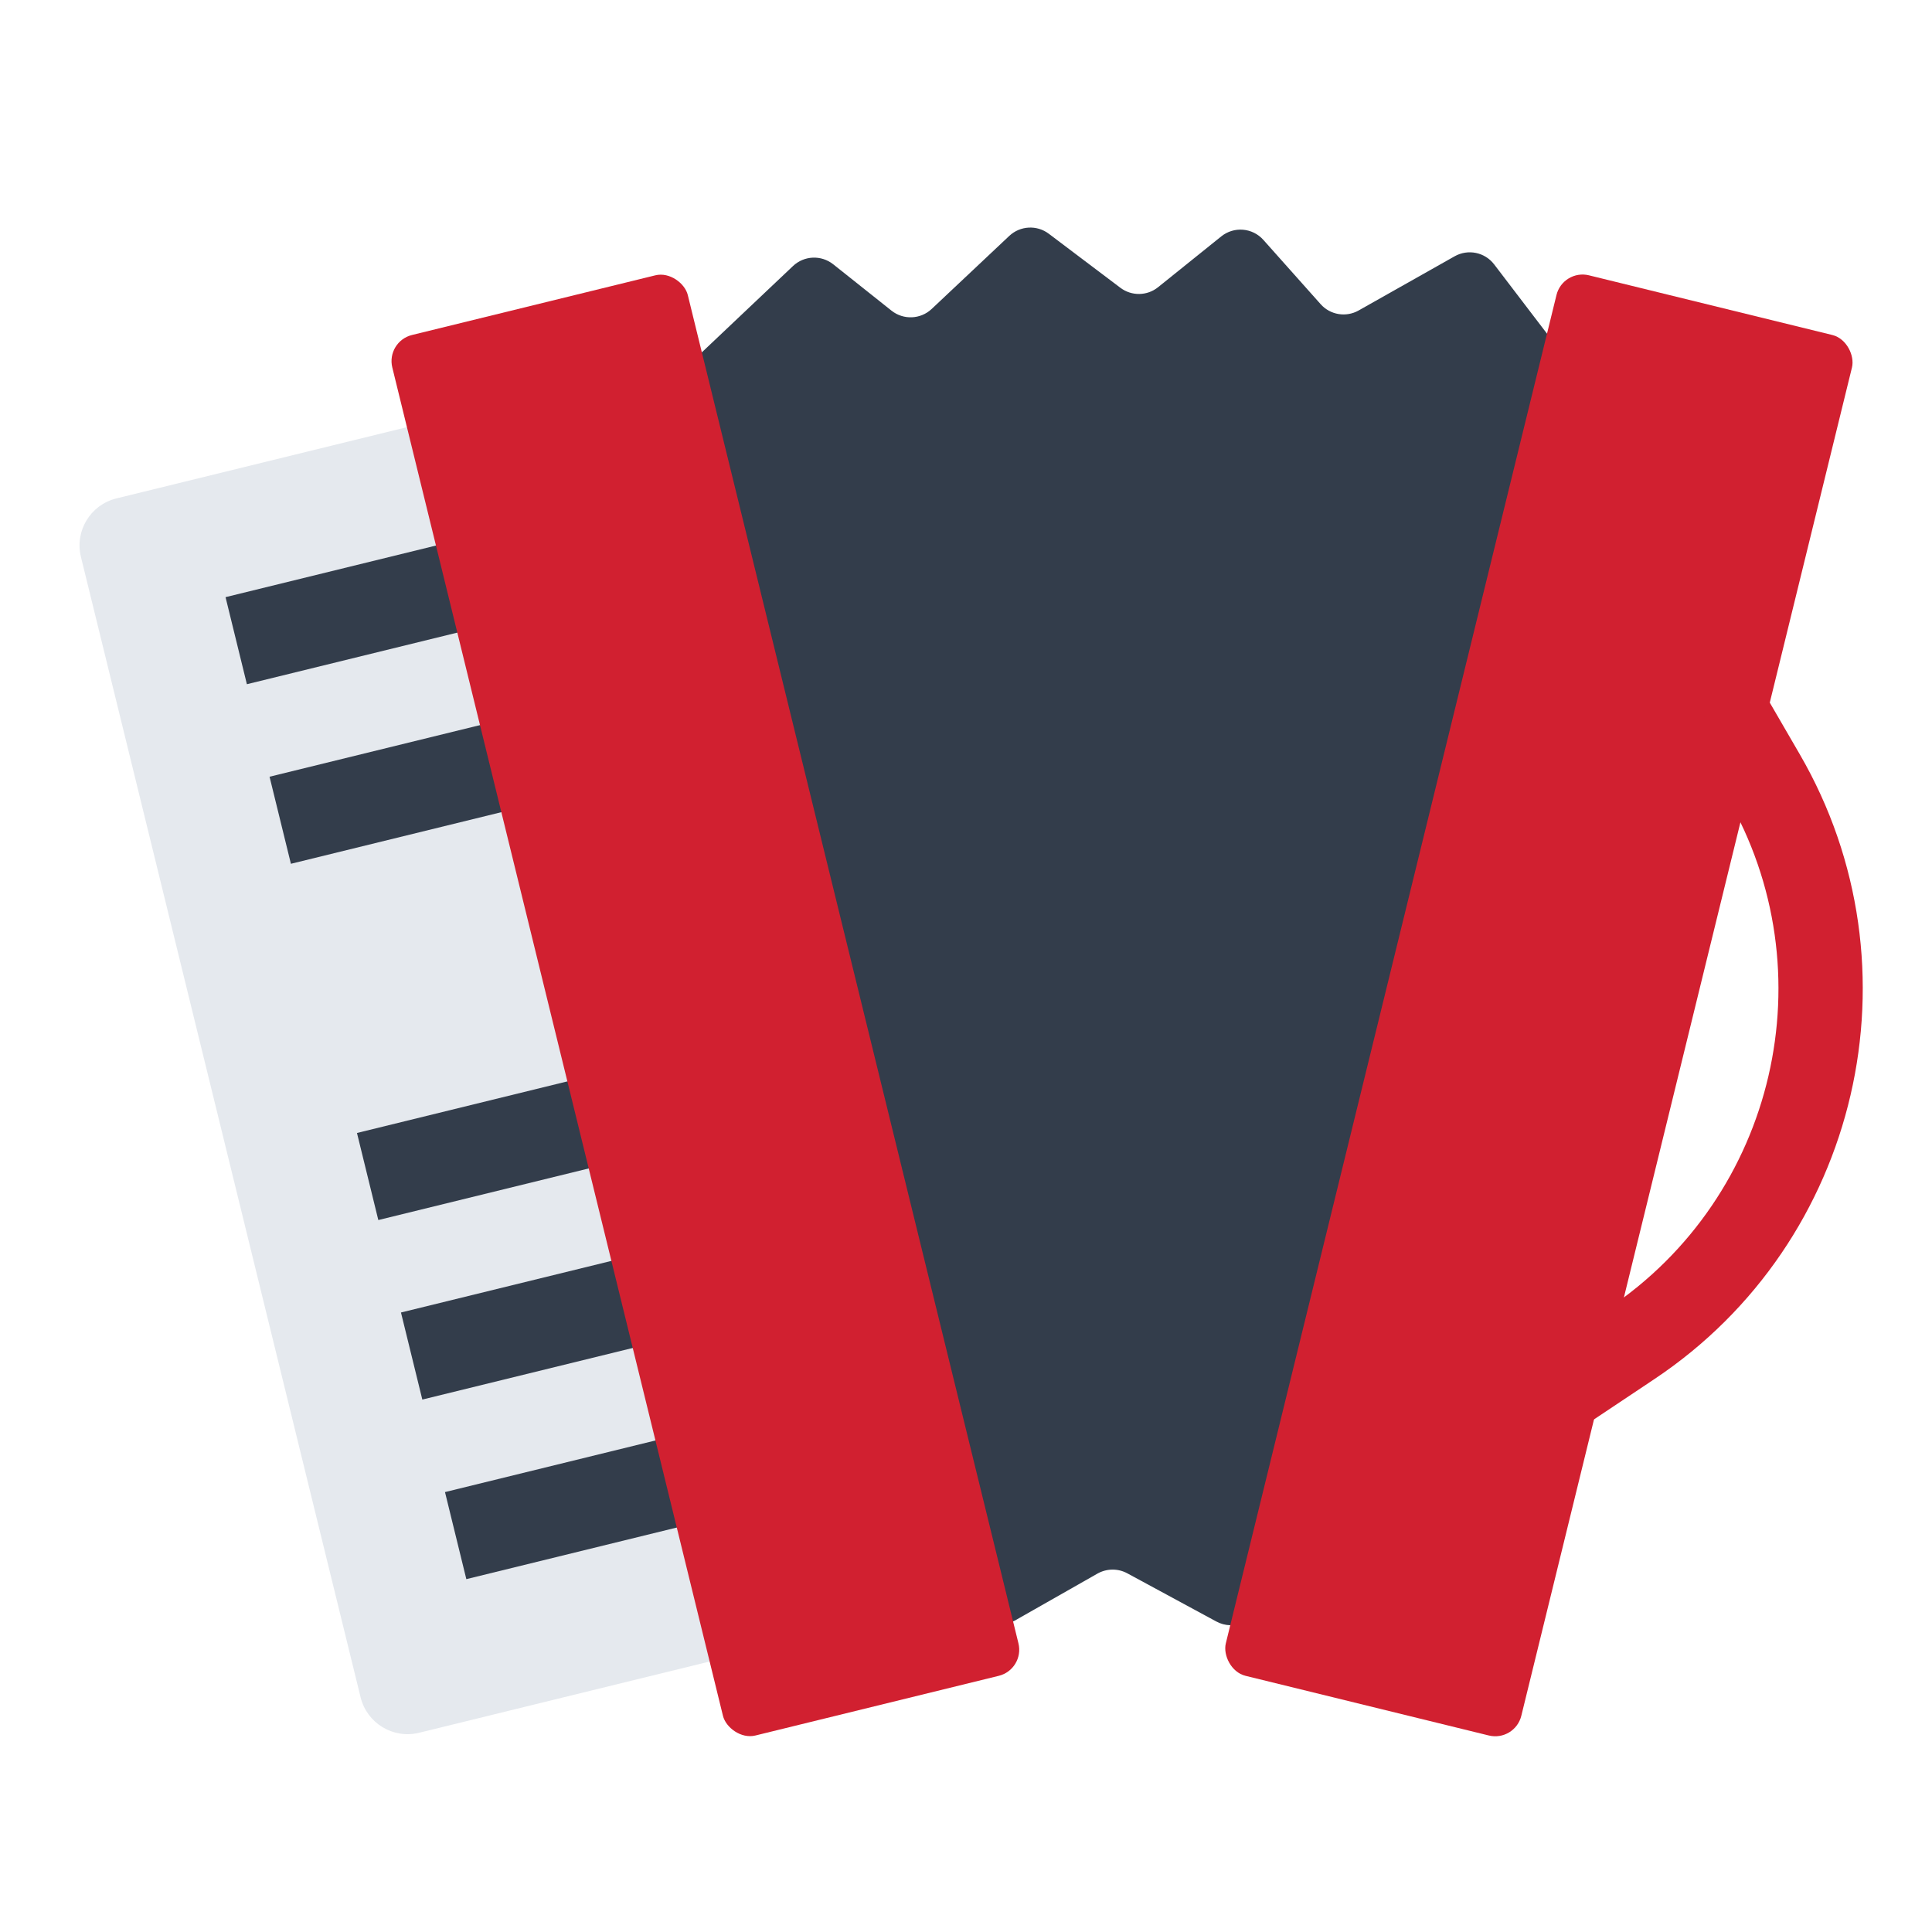 <?xml version="1.0" encoding="UTF-8"?><svg id="a" xmlns="http://www.w3.org/2000/svg" viewBox="0 0 40 40"><g><path d="M5.443,9.111h7.964v26.313H5.443c-.552,0-1.001-.448-1.001-1.001V10.112c0-.552,.448-1.001,1.001-1.001Z" transform="translate(-5.047 2.767) rotate(-13.779)" fill="#e5e9ee"/><rect x="4.81" y="11.672" width="5.577" height="1.856" transform="translate(-2.782 2.173) rotate(-13.779)" fill="#333d4b"/><rect x="5.722" y="15.39" width="5.577" height="1.856" transform="translate(-3.642 2.497) rotate(-13.779)" fill="#333d4b"/><rect x="7.531" y="22.766" width="5.577" height="1.856" transform="translate(-5.346 3.14) rotate(-13.779)" fill="#333d4b"/><rect x="8.443" y="26.483" width="5.577" height="1.856" transform="translate(-6.206 3.464) rotate(-13.779)" fill="#333d4b"/><rect x="9.354" y="30.201" width="5.577" height="1.856" transform="translate(-7.065 3.788) rotate(-13.779)" fill="#333d4b"/><path d="M21.04,33.536l1.681-.956c.191-.108,.424-.111,.617-.007l1.846,.999c.363,.196,.813,0,.917-.399l6.537-25.065c.049-.189,.009-.39-.11-.546l-1.593-2.088c-.192-.252-.541-.324-.818-.168l-1.988,1.122c-.26,.147-.588,.093-.787-.131l-1.185-1.33c-.225-.253-.609-.285-.873-.072l-1.307,1.051c-.227,.183-.549,.187-.781,.012l-1.481-1.118c-.247-.187-.593-.168-.819,.044l-1.607,1.513c-.23,.216-.584,.231-.831,.035l-1.207-.96c-.248-.197-.603-.182-.833,.036l-1.968,1.863c-.164,.155-.233,.386-.182,.605l5.839,25.152c.096,.414,.564,.619,.933,.409Z" fill="#333d4b"/><rect x="11.455" y="5.888" width="6.299" height="29.855" rx=".556" ry=".556" transform="translate(-4.538 4.078) rotate(-13.779)" fill="#d12030"/><rect x="28.712" y="5.888" width="6.299" height="29.855" rx=".556" ry=".556" transform="translate(57.848 48.621) rotate(-166.221)" fill="#d12030"/><path d="M32.346,29.824l-.969-1.451,1.911-1.276c3.483-2.326,4.564-6.986,2.462-10.607l-.828-1.427,1.51-.877,.828,1.427c2.564,4.417,1.245,10.1-3.002,12.936l-1.912,1.276Z" fill="#d12030"/></g><rect x="0" width="40" height="40" fill="none"/></svg>